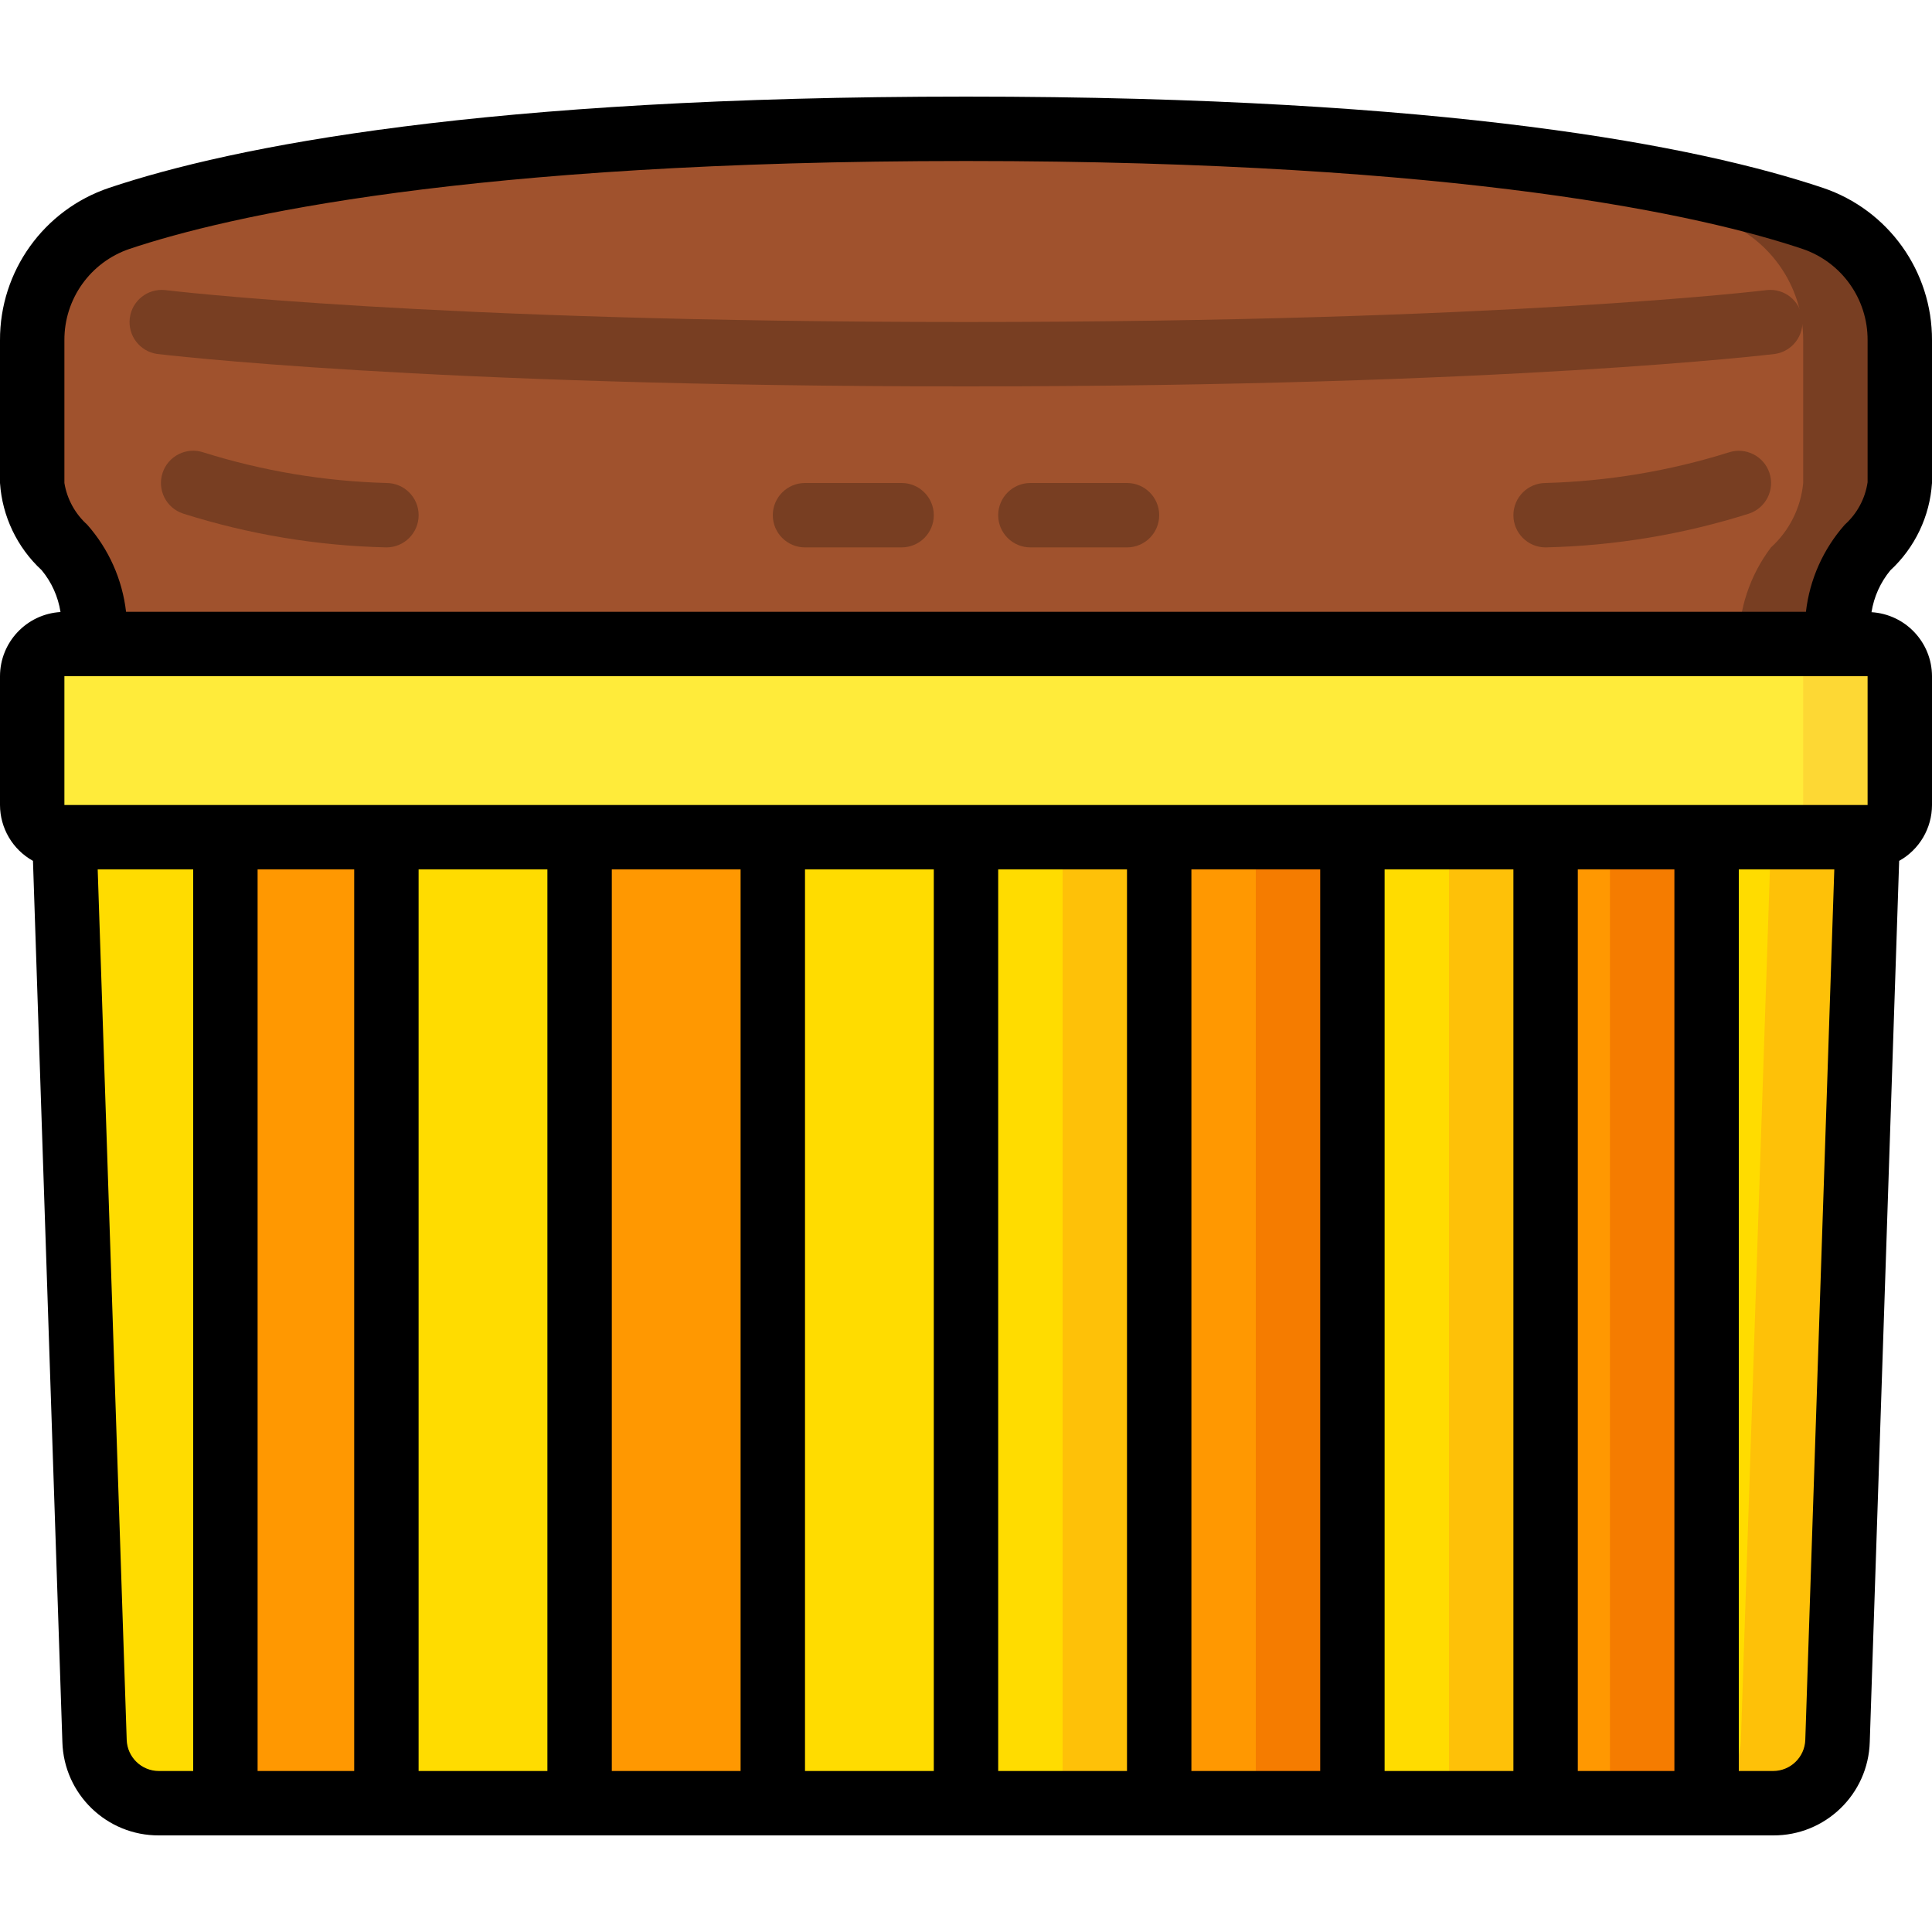 <svg height="512" viewBox="0 0 60 54" width="512" xmlns="http://www.w3.org/2000/svg"><g id="Page-1" fill="none" fill-rule="evenodd"><g id="020---Souffle" fill-rule="nonzero"><path id="Shape" d="m55.066 53h-50.132c-1.079.001-1.964-.855-2-1.933l-.934-28.067h56l-.936 28.067c-.036 1.078-.92 1.933-1.998 1.933z" fill="#ffdc00"/><path id="Shape" d="m55 23-.936 28.067c-.036 1.078-.921 1.934-2 1.933l3-0c1.079.001 1.964-.855 2-1.933l.936-28.067z" fill="#fec108"/><path id="Rectangle-path" d="m7 23h46v30h-46z" fill="#ff9801"/><path id="Rectangle-path" d="m50 23h3v30h-3z" fill="#f57c00"/><path id="Rectangle-path" d="m12 23h36v30h-36z" fill="#ffdc00"/><path id="Rectangle-path" d="m45 23h3v30h-3z" fill="#fec108"/><path id="Rectangle-path" d="m18 23h24v30h-24z" fill="#ff9801"/><path id="Rectangle-path" d="m39 23h3v30h-3z" fill="#f57c00"/><rect id="Rectangle-path" fill="#ffeb3a" height="6" rx="1" width="58" x="1" y="17"/><path id="Shape" d="m58 17h-3c.552 0 1 .448 1 1v4c0 .552-.448 1-1 1h3c.552 0 1-.448 1-1v-4c0-.552-.448-1-1-1z" fill="#fdd834"/><path id="Rectangle-path" d="m24 23h12v30h-12z" fill="#ffdc00"/><path id="Rectangle-path" d="m33 23h3v30h-3z" fill="#fec108"/><path id="Shape" d="m57 17c-.005-1.083.347-2.137 1-3 .571-.519.927-1.232 1-2v-4.432c.007-1.711-1.08-3.235-2.7-3.786-3.517-1.177-11.1-2.782-26.3-2.782s-22.783 1.605-26.3 2.782c-1.62.551-2.707 2.075-2.7 3.786v4.432c.073.768.429 1.481 1 2 .653.863 1.005 1.917 1 3z" fill="#a0522d"/><g fill="#783e22"><path id="Shape" d="m56.3 3.782c-3.517-1.177-11.1-2.782-26.3-2.782-.516 0-1 .006-1.5.01 14.192.1 21.4 1.635 24.8 2.772 1.62.551 2.707 2.075 2.7 3.786v4.432c-.073.768-.429 1.481-1 2-.653.863-1.005 1.917-1 3h3c-.005-1.083.347-2.137 1-3 .571-.519.927-1.232 1-2v-4.432c.007-1.711-1.08-3.235-2.7-3.786z"/><path id="Shape" d="m30 9c-16.867 0-25.043-1-25.124-1.008-.537-.08-.912-.574-.845-1.113s.552-.925 1.093-.871c.076.01 8.154.992 24.876.992s24.8-.982 24.876-.992c.54-.055 1.025.332 1.093.871s-.308 1.033-.845 1.113c-.081.008-8.257 1.008-25.124 1.008z"/><path id="Shape" d="m12 14c-2.144-.049-4.271-.403-6.316-1.051-.525-.174-.809-.741-.634-1.266s.741-.809 1.266-.634c1.842.578 3.755.898 5.685.951.552 0 1 .448 1 1s-.448 1-1 1z"/><path id="Shape" d="m48 14c-.552 0-1-.448-1-1s.448-1 1-1c1.93-.053 3.843-.372 5.685-.949.525-.174 1.091.11 1.266.634s-.11 1.091-.634 1.266c-2.045.647-4.172 1-6.316 1.049z"/><path id="Shape" d="m28 14h-3c-.552 0-1-.448-1-1s.448-1 1-1h3c.552 0 1 .448 1 1s-.448 1-1 1z"/><path id="Shape" d="m35 14h-3c-.552 0-1-.448-1-1s.448-1 1-1h3c.552 0 1 .448 1 1s-.448 1-1 1z"/></g><path id="Shape" d="m60 12v-4.433c.008-2.142-1.357-4.049-3.387-4.733-3.859-1.293-11.613-2.834-26.613-2.834s-22.754 1.541-26.613 2.834c-2.03.684-3.395 2.591-3.387 4.733v4.433c.069 1.034.532 2.003 1.293 2.707.309.372.512.822.586 1.3-1.054.064-1.877.937-1.879 1.993v4c.002.721.394 1.385 1.024 1.735l.913 27.365c.047 1.621 1.379 2.908 3 2.9h50.13c1.621.008 2.953-1.279 3-2.9l.913-27.365c.629-.351 1.019-1.015 1.02-1.735v-4c-.004-1.054-.827-1.924-1.879-1.988.075-.478.278-.927.586-1.3.762-.705 1.225-1.676 1.293-2.712zm-58-4.433c-.007-1.282.807-2.424 2.021-2.837 3.044-1.019 10.467-2.73 25.979-2.73s22.935 1.711 25.979 2.73c1.214.412 2.028 1.555 2.021 2.837v4.41c-.075.508-.325.973-.707 1.316-.67.757-1.092 1.702-1.208 2.707h-52.17c-.116-1.005-.538-1.95-1.208-2.707-.375-.338-.625-.794-.707-1.293zm56 14.433h-56v-4h56zm-47 2v28h-3v-28zm2 0h4v28h-4zm6 0h4v28h-4zm6 0h4v28h-4zm6 0h4v28h-4zm6 0h4v28h-4zm6 0h4v28h-4zm6 0h3v28h-3zm-45.065 27.033-.901-27.033h2.966v28l-1.065-0c-.54 0-.982-.428-1-.967zm52.13 0c-.018.539-.46.967-1 .967l-1.065 0v-28h2.966z" fill="#000"/></g></g></svg>